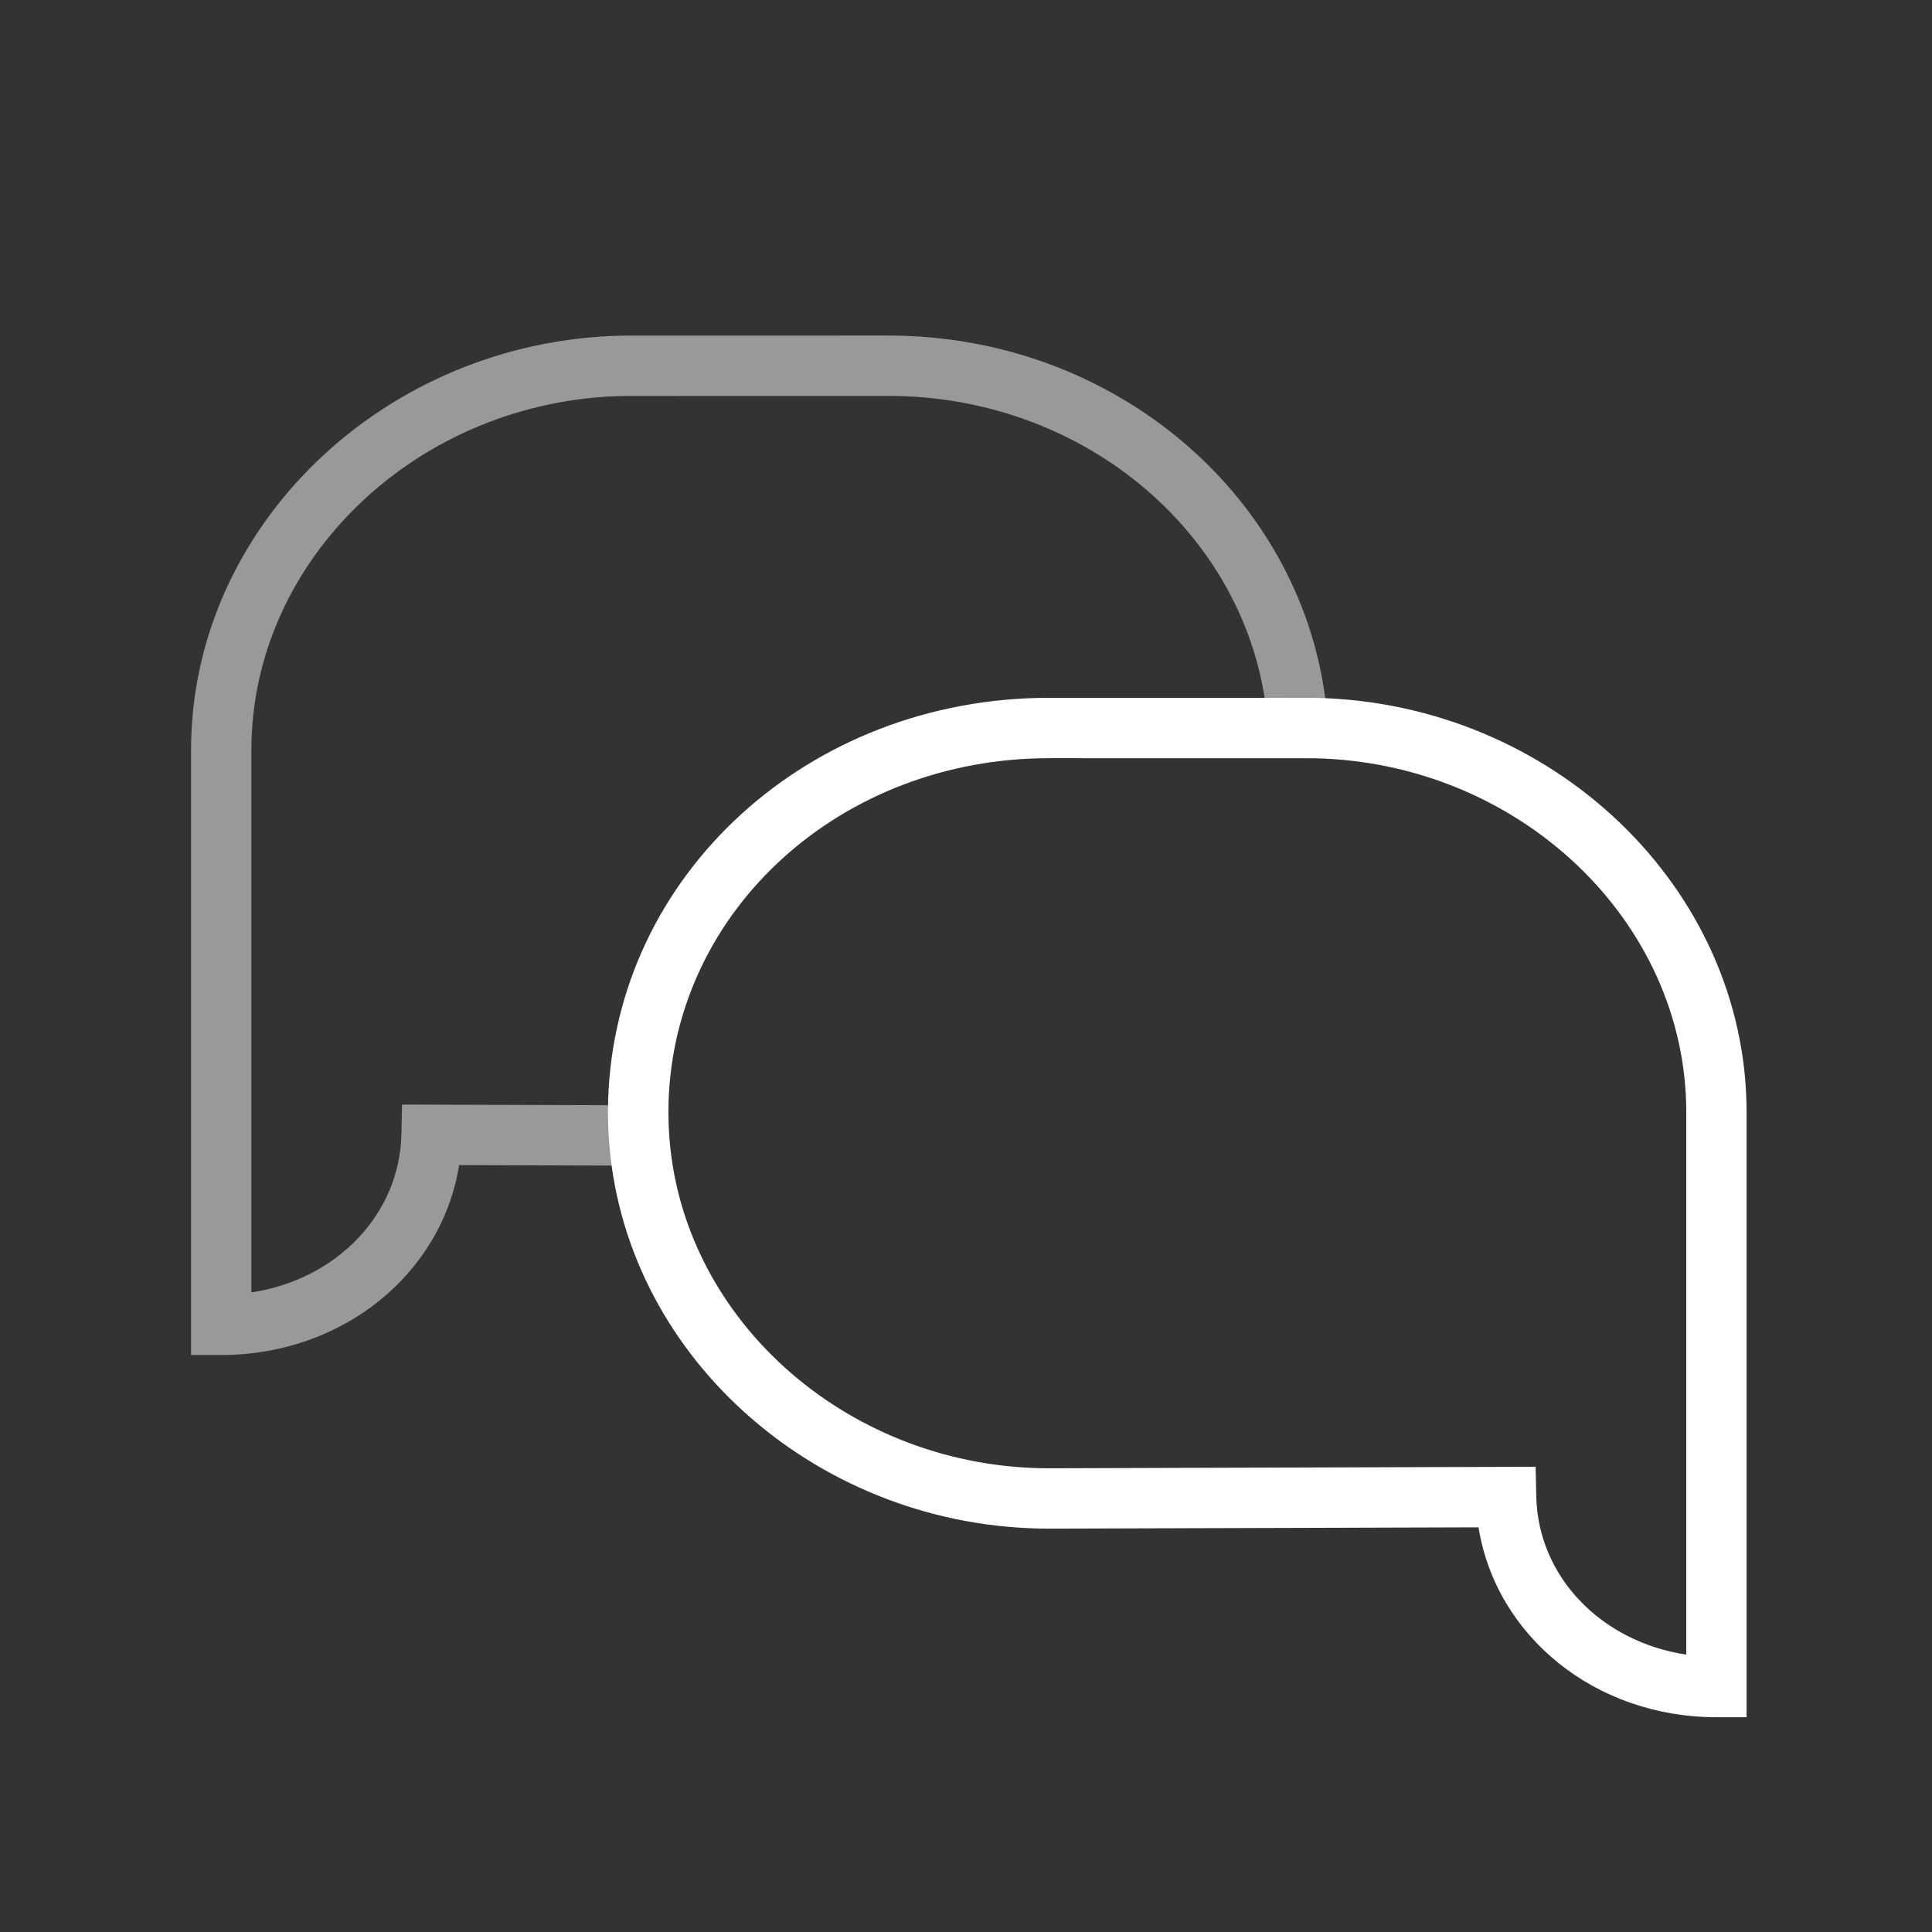 <?xml version="1.0" encoding="windows-1252"?>
<!-- Generator: Adobe Illustrator 19.2.1, SVG Export Plug-In . SVG Version: 6.00 Build 0)  -->
<svg version="1.1" id="Layer_1" xmlns="http://www.w3.org/2000/svg" xmlns:xlink="http://www.w3.org/1999/xlink" x="0px" y="0px" width="64" height="64" viewBox="0 0 64 64" style="enable-background:new 0 0 64 64;" xml:space="preserve">
<rect x="0" y="0" width="64" height="64" fill="#333333" stroke="none"/>
<g id="icon-m-outline-chat">
	<rect id="icon-m-outline-chat_1_" style="opacity:0;fill:#FFFFFF;" width="64" height="64"/>
	<path style="fill:#FFFFFF;" d="M57.859,56.885h-1c-4.024,0-7.305-2.692-7.881-6.29l-14.223,0.043   c-7.55,0-13.946-5.56-14.565-12.657l-0.016-0.196c-0.022-0.316-0.034-0.628-0.034-0.941c0-0.135,0.002-0.269,0.006-0.401   c0.228-7.472,6.644-13.327,14.606-13.327l6.202,0.001c1.441,0,2.571,0.001,2.607,0.001h0.007c7.88,0.16,14.29,6.317,14.29,13.725   V56.885z M50.87,48.589l0.021,0.982c0.056,2.67,2.167,4.821,4.969,5.24V36.843c0-6.325-5.528-11.584-12.324-11.725   c-0.1,0-1.195-0.001-2.58-0.001l-6.202-0.001c-6.875,0-12.412,5.003-12.607,11.389c-0.003,0.113-0.005,0.226-0.005,0.339   c0,0.267,0.01,0.531,0.028,0.793l0.014,0.172c0.53,6.072,6.051,10.83,12.57,10.83L50.87,48.589z"/>
	<path style="opacity:0.5;fill:#FFFFFF;" d="M43.906,23.164c-0.888-6.823-7.06-12.048-14.471-12.048c-2.617,0-8.716,0-8.816,0.002   c-7.88,0.161-14.29,6.318-14.29,13.726v20.042h1c4.024,0,7.305-2.692,7.881-6.29l5.15,0.015l-0.029-2l-7.013-0.021l-0.021,0.982   c-0.056,2.67-2.167,4.821-4.969,5.24V24.843c0-6.327,5.531-11.587,12.322-11.726c0.215-0.002,8.177-0.002,8.752-0.002   c0.019,0,0.029,0,0.032,0c6.291,0,11.559,4.314,12.459,10.002"/>
</g>
</svg>
